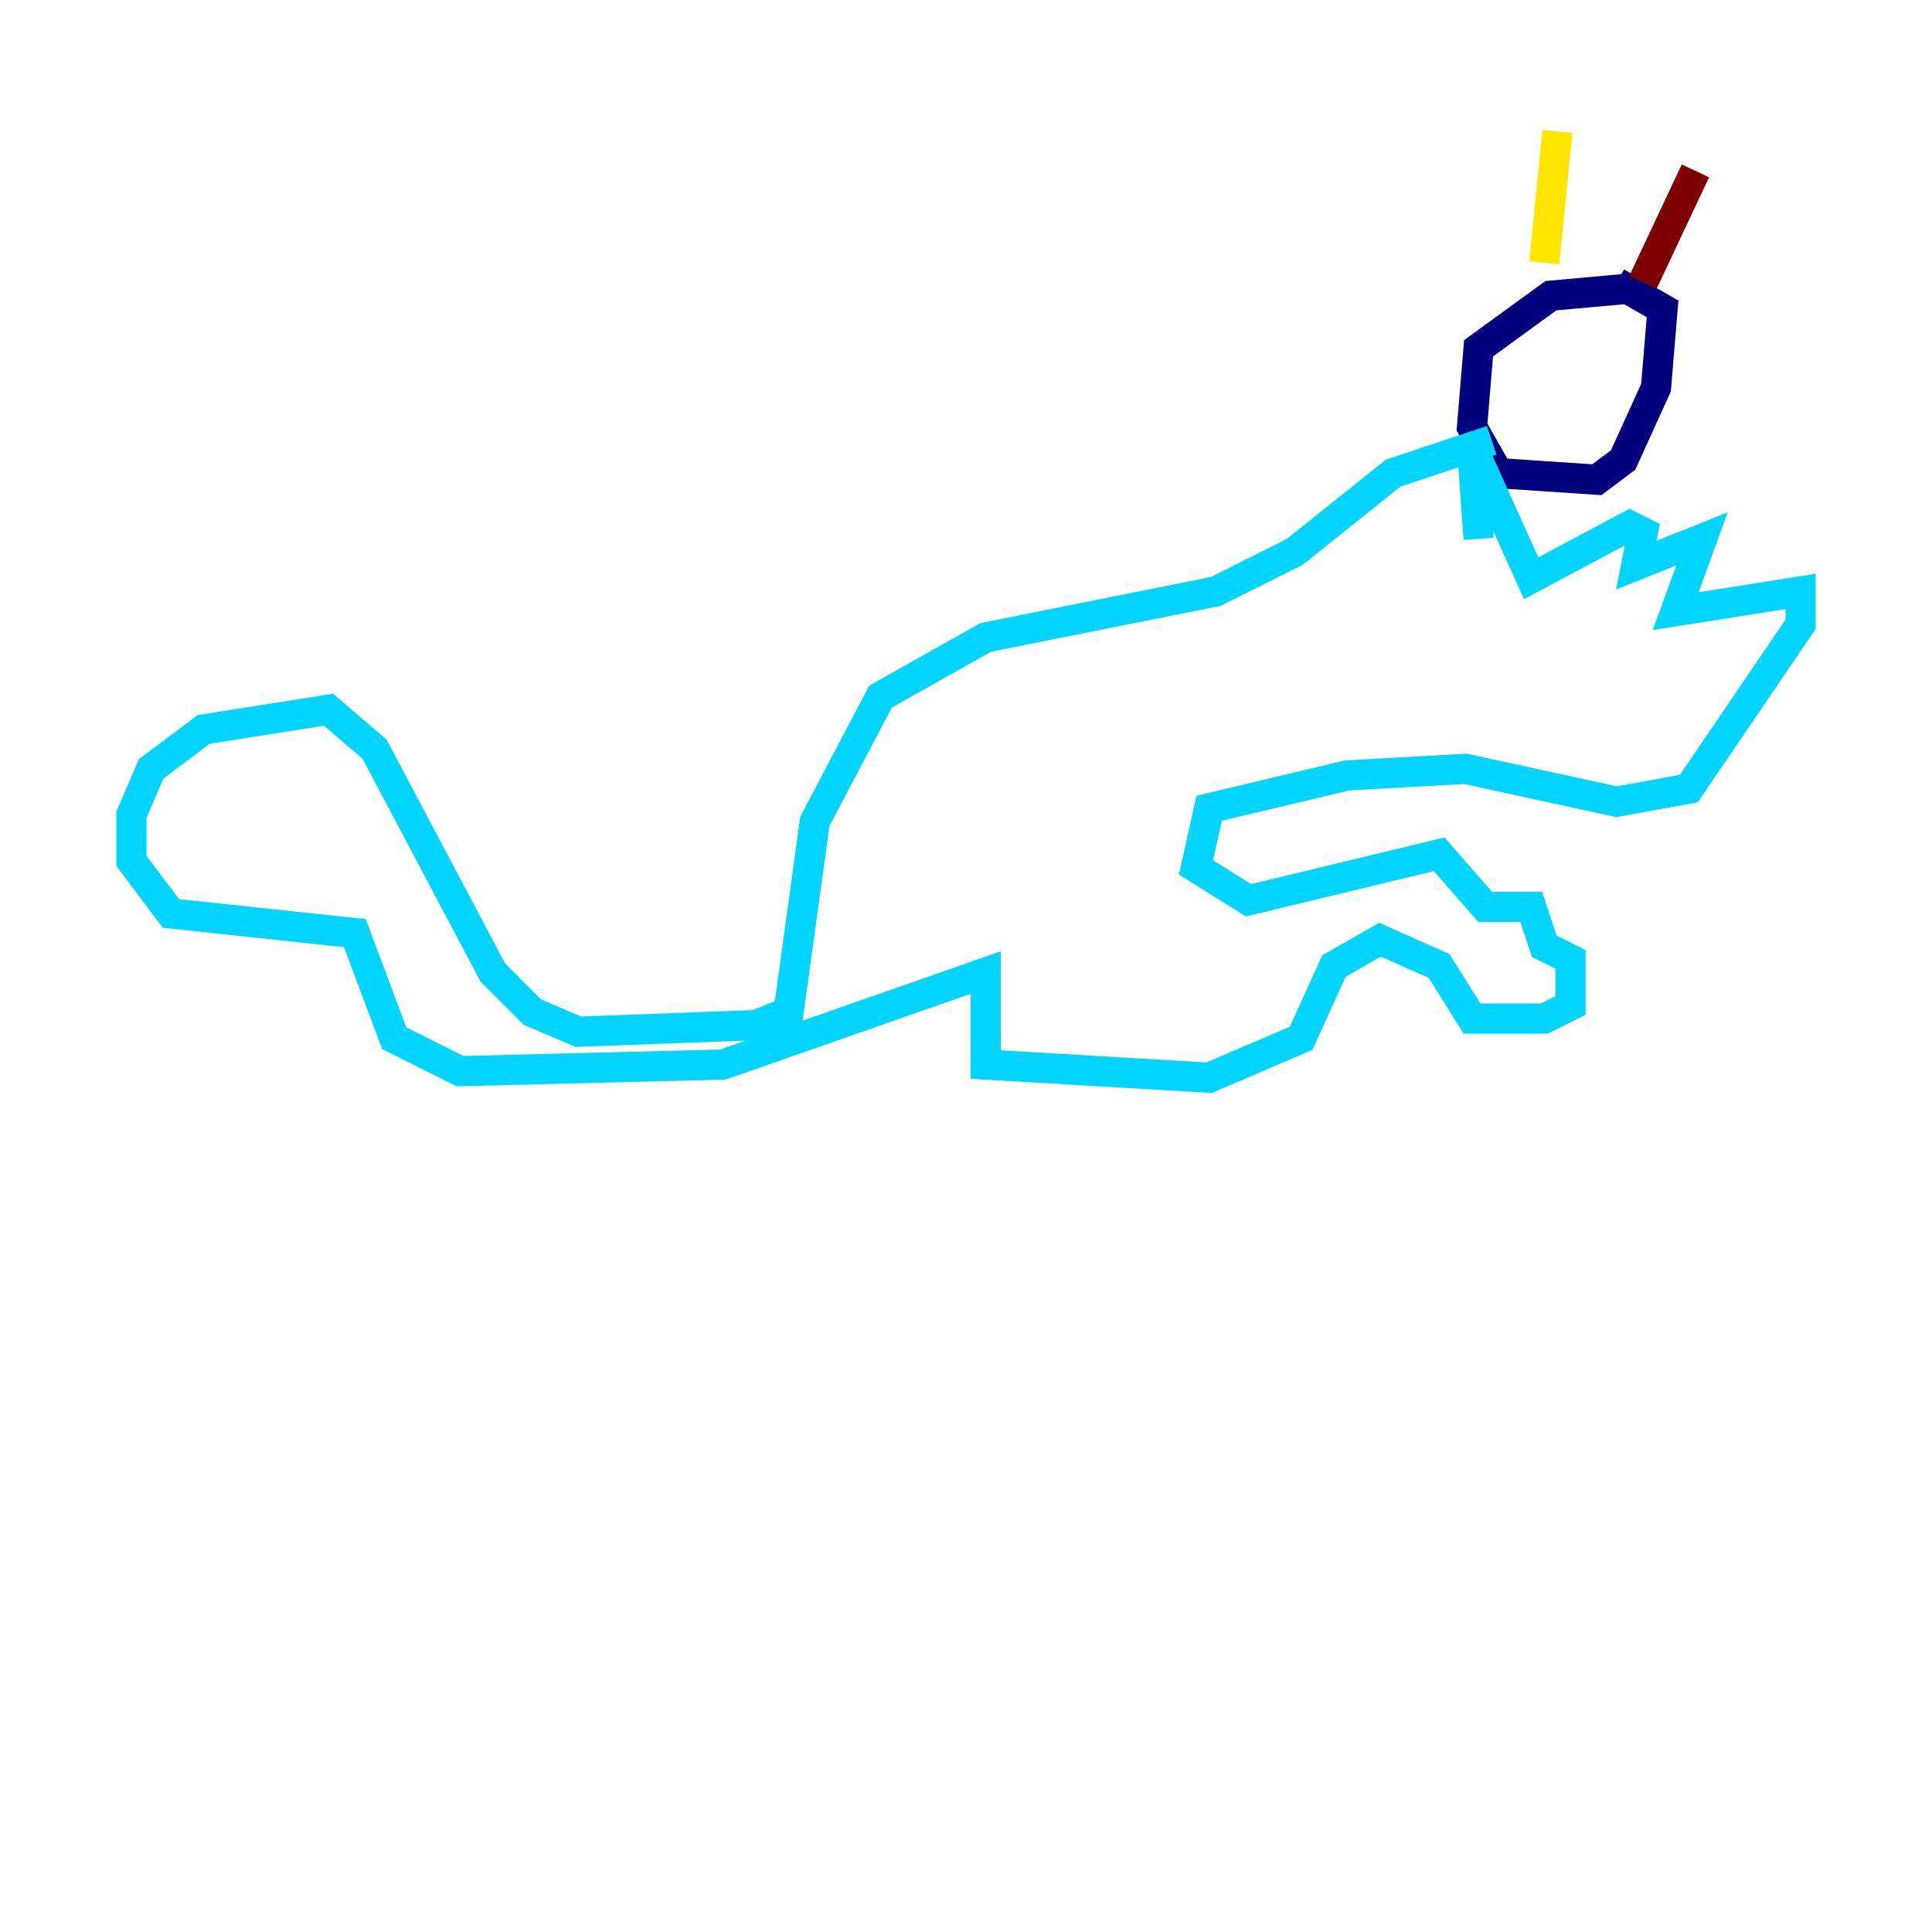 <?xml version="1.0" encoding="utf-8" ?>
<svg baseProfile="tiny" height="128" version="1.2" viewBox="0,0,128,128" width="128" xmlns="http://www.w3.org/2000/svg" xmlns:ev="http://www.w3.org/2001/xml-events" xmlns:xlink="http://www.w3.org/1999/xlink"><defs /><polyline fill="none" points="107.537,19.157 102.748,19.592 97.959,23.075 97.524,28.299 99.265,31.347 105.796,31.782 107.537,30.476 109.714,25.687 110.15,20.463 107.102,18.721" stroke="#00007f" stroke-width="2" /><polyline fill="none" points="98.83,29.17 92.299,31.347 85.769,36.571 80.544,39.184 65.306,42.231 58.34,46.15 53.986,54.422 52.245,67.048 50.068,67.918 38.313,68.354 35.265,67.048 32.653,64.435 24.816,49.633 21.769,47.02 13.497,48.327 10.014,50.939 8.707,53.986 8.707,57.034 11.32,60.517 23.51,61.823 26.122,68.789 30.476,70.966 47.891,70.531 65.306,64.435 65.306,70.531 80.109,71.401 86.204,68.789 88.381,64.0 91.429,62.258 95.347,64.0 97.524,67.483 102.313,67.483 104.054,66.612 104.054,63.565 102.313,62.694 101.442,60.082 98.395,60.082 95.347,56.599 82.721,59.646 79.238,57.469 80.109,53.551 89.252,51.374 97.088,50.939 107.102,53.116 111.891,52.245 119.293,41.361 119.293,39.184 111.02,40.49 112.762,35.701 108.408,37.442 108.844,35.265 107.973,34.83 101.442,38.313 97.524,29.605 97.959,35.701" stroke="#00d4ff" stroke-width="2" /><polyline fill="none" points="102.313,17.415 103.184,8.707" stroke="#ffe500" stroke-width="2" /><polyline fill="none" points="108.844,18.721 112.326,11.32" stroke="#7f0000" stroke-width="2" /></svg>